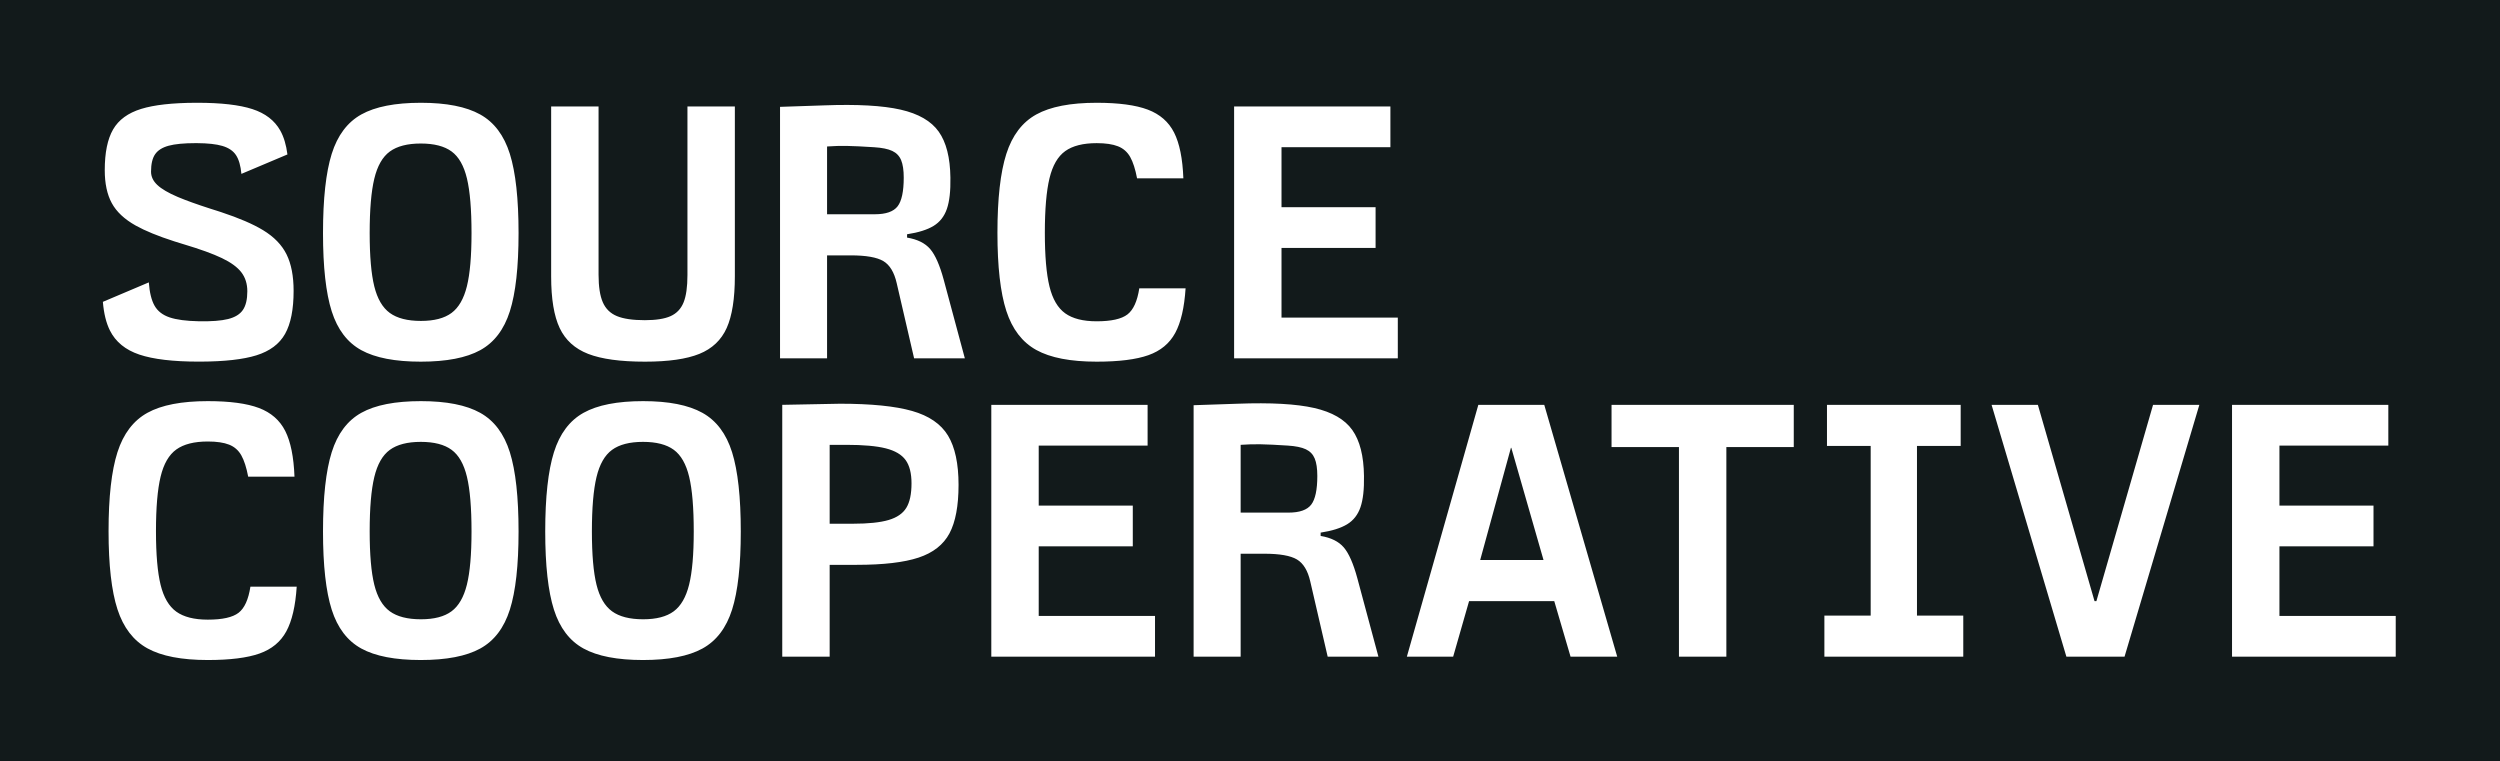 <?xml version="1.0" encoding="UTF-8"?>
<svg width="243px" height="74px" viewBox="0 0 243 74" version="1.1" xmlns="http://www.w3.org/2000/svg" xmlns:xlink="http://www.w3.org/1999/xlink">
    <title>Combined Shape</title>
    <g id="Logotype-Light-Mode" stroke="none" stroke-width="1" fill="none" fill-rule="evenodd">
        <path d="M243,0 L243,74 L0,74 L0,0 L243,0 Z M20.2,38.99 C17.656,38.99 15.7,39.368 14.332,40.124 C12.964,40.88 11.992,42.158 11.416,43.958 C10.84,45.758 10.552,48.314 10.552,51.626 C10.552,54.914 10.84,57.446 11.416,59.222 C11.992,60.998 12.964,62.264 14.332,63.02 C15.7,63.776 17.656,64.154 20.2,64.154 C22.36,64.154 24.034,63.944 25.222,63.524 C26.41,63.104 27.28,62.384 27.832,61.364 C28.384,60.344 28.72,58.898 28.84,57.026 L24.34,57.026 C24.148,58.274 23.764,59.12 23.188,59.564 C22.612,60.008 21.616,60.23 20.2,60.23 C18.88,60.23 17.86,59.972 17.14,59.456 C16.42,58.94 15.91,58.07 15.61,56.846 C15.31,55.622 15.16,53.882 15.16,51.626 C15.16,49.346 15.31,47.582 15.61,46.334 C15.91,45.086 16.42,44.204 17.14,43.688 C17.86,43.172 18.88,42.914 20.2,42.914 C21.064,42.914 21.754,43.016 22.27,43.22 C22.786,43.424 23.182,43.772 23.458,44.264 C23.734,44.756 23.956,45.446 24.124,46.334 L28.624,46.334 C28.552,44.414 28.252,42.932 27.724,41.888 C27.196,40.844 26.344,40.1 25.168,39.656 C23.992,39.212 22.336,38.99 20.2,38.99 Z M62.513,38.99 C60.008,38.99 58.078,39.368 56.722,40.124 C55.366,40.88 54.406,42.158 53.842,43.958 C53.278,45.758 52.996,48.326 52.996,51.662 C52.996,54.95 53.278,57.482 53.842,59.258 C54.406,61.034 55.366,62.294 56.722,63.038 C58.078,63.782 60.004,64.154 62.5,64.154 C64.996,64.154 66.922,63.782 68.278,63.038 C69.634,62.294 70.594,61.034 71.158,59.258 C71.722,57.482 72.004,54.95 72.004,51.662 C72.004,48.326 71.722,45.758 71.158,43.958 C70.594,42.158 69.632,40.88 68.271,40.124 C66.911,39.368 64.992,38.99 62.513,38.99 Z M40.914,38.99 C38.409,38.99 36.478,39.368 35.122,40.124 C33.766,40.88 32.806,42.158 32.242,43.958 C31.678,45.758 31.396,48.326 31.396,51.662 C31.396,54.95 31.678,57.482 32.242,59.258 C32.806,61.034 33.766,62.294 35.122,63.038 C36.478,63.782 38.404,64.154 40.9,64.154 C43.396,64.154 45.322,63.782 46.678,63.038 C48.034,62.294 48.994,61.034 49.558,59.258 C50.122,57.482 50.404,54.95 50.404,51.662 C50.404,48.326 50.122,45.758 49.558,43.958 C48.994,42.158 48.032,40.88 46.672,40.124 C45.311,39.368 43.392,38.99 40.914,38.99 Z M190.578,39.35 L177.582,39.35 L177.582,43.346 L181.83,43.346 L181.83,59.834 L177.33,59.834 L177.33,63.83 L190.83,63.83 L190.83,59.834 L186.33,59.834 L186.33,43.346 L190.578,43.346 L190.578,39.35 Z M232.145,39.35 L216.953,39.35 L216.953,63.83 L232.865,63.83 L232.865,59.87 L221.561,59.87 L221.561,53.102 L230.705,53.102 L230.705,49.142 L221.561,49.142 L221.561,43.31 L232.145,43.31 L232.145,39.35 Z M150.102,39.35 L143.694,39.35 L136.746,63.83 L141.246,63.83 L142.794,58.43 L151.074,58.43 L152.658,63.83 L157.194,63.83 L150.102,39.35 Z M174.354,39.35 L156.642,39.35 L156.642,43.454 L163.194,43.454 L163.194,63.83 L167.802,63.83 L167.802,43.454 L174.354,43.454 L174.354,39.35 Z M198.081,39.35 L193.581,39.35 L200.853,63.83 L206.505,63.83 L213.777,39.35 L209.277,39.35 L203.769,58.43 L203.589,58.43 L198.081,39.35 Z M127.737,39.656 C125.997,39.26 123.519,39.122 120.303,39.242 L116.019,39.386 L116.019,63.83 L120.591,63.83 L120.591,53.822 L122.895,53.822 C124.383,53.822 125.439,54.008 126.063,54.38 C126.687,54.752 127.119,55.466 127.359,56.522 L129.051,63.83 L133.983,63.83 L131.931,56.198 C131.547,54.782 131.109,53.786 130.617,53.21 C130.125,52.634 129.375,52.262 128.367,52.094 L128.367,51.77 C129.471,51.602 130.329,51.332 130.941,50.96 C131.553,50.588 131.985,50.036 132.237,49.304 C132.489,48.572 132.603,47.558 132.579,46.262 C132.555,44.318 132.177,42.83 131.445,41.798 C130.713,40.766 129.477,40.052 127.737,39.656 Z M111.547,39.35 L96.355,39.35 L96.355,63.83 L112.267,63.83 L112.267,59.87 L100.963,59.87 L100.963,53.102 L110.107,53.102 L110.107,49.142 L100.963,49.142 L100.963,43.31 L111.547,43.31 L111.547,39.35 Z M81.651,39.242 L76.035,39.35 L76.035,63.83 L80.643,63.83 L80.643,54.902 L83.271,54.902 C85.863,54.902 87.867,54.668 89.283,54.2 C90.699,53.732 91.701,52.946 92.289,51.842 C92.877,50.738 93.171,49.166 93.171,47.126 C93.171,45.062 92.829,43.466 92.145,42.338 C91.461,41.21 90.297,40.412 88.653,39.944 C87.009,39.476 84.675,39.242 81.651,39.242 Z M62.5,42.95 C63.793,42.95 64.791,43.207 65.492,43.721 C66.193,44.235 66.692,45.111 66.988,46.349 C67.284,47.587 67.432,49.358 67.432,51.662 C67.432,53.894 67.282,55.616 66.982,56.828 C66.682,58.04 66.184,58.904 65.487,59.42 C64.79,59.936 63.8,60.194 62.515,60.194 C61.209,60.194 60.201,59.936 59.492,59.421 C58.783,58.906 58.279,58.044 57.98,56.836 C57.681,55.627 57.532,53.898 57.532,51.648 C57.532,49.377 57.681,47.619 57.98,46.372 C58.279,45.126 58.783,44.244 59.492,43.726 C60.201,43.209 61.204,42.95 62.5,42.95 Z M40.9,42.95 C42.194,42.95 43.191,43.207 43.892,43.721 C44.594,44.235 45.092,45.111 45.388,46.349 C45.684,47.587 45.832,49.358 45.832,51.662 C45.832,53.894 45.682,55.616 45.382,56.828 C45.082,58.04 44.584,58.904 43.887,59.42 C43.191,59.936 42.2,60.194 40.915,60.194 C39.609,60.194 38.602,59.936 37.893,59.421 C37.184,58.906 36.68,58.044 36.381,56.836 C36.082,55.627 35.932,53.898 35.932,51.648 C35.932,49.377 36.082,47.619 36.381,46.372 C36.68,45.126 37.184,44.244 37.893,43.726 C38.602,43.209 39.604,42.95 40.9,42.95 Z M146.898,43.526 L150.03,54.434 L143.874,54.434 L146.862,43.526 L146.898,43.526 Z M82.263,43.238 C83.919,43.238 85.197,43.352 86.097,43.58 C86.997,43.808 87.639,44.186 88.023,44.714 C88.407,45.242 88.599,45.998 88.599,46.982 C88.599,48.014 88.431,48.806 88.095,49.358 C87.759,49.91 87.183,50.306 86.367,50.546 C85.551,50.786 84.399,50.906 82.911,50.906 L80.643,50.906 L80.643,43.238 Z M121.887,43.182 L122.535,43.184 C123.183,43.196 124.059,43.238 125.163,43.31 C125.931,43.358 126.519,43.478 126.927,43.67 C127.335,43.862 127.623,44.162 127.791,44.57 C127.959,44.978 128.043,45.542 128.043,46.262 C128.043,47.606 127.845,48.536 127.449,49.052 C127.053,49.568 126.315,49.826 125.235,49.826 L120.591,49.826 L120.591,43.238 C121.239,43.19 121.887,43.172 122.535,43.184 Z M106.599,9.99 C104.055,9.99 102.099,10.368 100.731,11.124 C99.363,11.88 98.391,13.158 97.815,14.958 C97.239,16.758 96.951,19.314 96.951,22.626 C96.951,25.914 97.239,28.446 97.815,30.222 C98.391,31.998 99.363,33.264 100.731,34.02 C102.099,34.776 104.055,35.154 106.599,35.154 C108.759,35.154 110.433,34.944 111.621,34.524 C112.809,34.104 113.679,33.384 114.231,32.364 C114.783,31.344 115.119,29.898 115.239,28.026 L110.739,28.026 C110.547,29.274 110.163,30.12 109.587,30.564 C109.011,31.008 108.015,31.23 106.599,31.23 C105.279,31.23 104.259,30.972 103.539,30.456 C102.819,29.94 102.309,29.07 102.009,27.846 C101.709,26.622 101.559,24.882 101.559,22.626 C101.559,20.346 101.709,18.582 102.009,17.334 C102.309,16.086 102.819,15.204 103.539,14.688 C104.259,14.172 105.279,13.914 106.599,13.914 C107.463,13.914 108.153,14.016 108.669,14.22 C109.185,14.424 109.581,14.772 109.857,15.264 C110.133,15.756 110.355,16.446 110.523,17.334 L115.023,17.334 C114.951,15.414 114.651,13.932 114.123,12.888 C113.595,11.844 112.743,11.1 111.567,10.656 C110.391,10.212 108.735,9.99 106.599,9.99 Z M40.914,9.99 C38.409,9.99 36.478,10.368 35.122,11.124 C33.766,11.88 32.806,13.158 32.242,14.958 C31.678,16.758 31.396,19.326 31.396,22.662 C31.396,25.95 31.678,28.482 32.242,30.258 C32.806,32.034 33.766,33.294 35.122,34.038 C36.478,34.782 38.404,35.154 40.9,35.154 C43.396,35.154 45.322,34.782 46.678,34.038 C48.034,33.294 48.994,32.034 49.558,30.258 C50.122,28.482 50.404,25.95 50.404,22.662 C50.404,19.326 50.122,16.758 49.558,14.958 C48.994,13.158 48.032,11.88 46.672,11.124 C45.311,10.368 43.392,9.99 40.914,9.99 Z M58.18,10.35 L53.572,10.35 L53.572,26.874 C53.572,29.044 53.848,30.714 54.4,31.885 C54.952,33.056 55.876,33.894 57.172,34.398 C58.468,34.902 60.308,35.154 62.692,35.154 C64.967,35.154 66.728,34.902 67.975,34.398 C69.221,33.894 70.108,33.054 70.636,31.878 C71.164,30.702 71.428,29.022 71.428,26.838 L71.428,10.35 L66.82,10.35 L66.82,26.73 C66.82,27.891 66.694,28.781 66.442,29.4 C66.19,30.02 65.771,30.462 65.186,30.726 C64.6,30.99 63.765,31.122 62.68,31.122 C61.51,31.122 60.605,30.99 59.966,30.726 C59.327,30.462 58.87,30.015 58.594,29.384 C58.318,28.754 58.18,27.857 58.18,26.694 L58.18,10.35 Z M19.18,9.99 L19.019,9.99 C16.745,9.999 14.981,10.197 13.727,10.584 C12.443,10.98 11.532,11.646 10.992,12.582 C10.452,13.517 10.182,14.837 10.182,16.541 C10.182,17.837 10.41,18.905 10.866,19.744 C11.322,20.584 12.095,21.31 13.187,21.922 C14.109,22.438 15.359,22.95 16.938,23.458 C17.205,23.544 17.481,23.63 17.766,23.715 L17.849,23.74 C19.456,24.22 20.698,24.67 21.574,25.09 C22.45,25.51 23.08,25.971 23.464,26.475 C23.848,26.979 24.04,27.591 24.04,28.311 C24.04,29.103 23.896,29.709 23.608,30.129 C23.32,30.549 22.84,30.843 22.168,31.011 C21.496,31.179 20.548,31.251 19.324,31.227 C18.1,31.203 17.153,31.077 16.481,30.849 C15.809,30.621 15.323,30.243 15.023,29.715 C14.723,29.187 14.537,28.431 14.465,27.447 L10,29.339 C10.092,30.467 10.321,31.397 10.686,32.126 C11.238,33.23 12.191,34.01 13.547,34.466 C14.903,34.922 16.829,35.15 19.324,35.15 L19.487,35.15 C21.831,35.141 23.643,34.937 24.921,34.538 C26.229,34.13 27.159,33.434 27.711,32.45 C28.263,31.467 28.539,30.075 28.539,28.275 C28.539,26.835 28.311,25.654 27.855,24.73 C27.399,23.806 26.637,23.02 25.569,22.372 C24.589,21.777 23.23,21.193 21.492,20.618 C21.336,20.567 21.178,20.516 21.016,20.464 L20.862,20.416 L20.63,20.342 L20.404,20.27 C19.136,19.861 18.116,19.495 17.344,19.17 L17.255,19.133 C16.355,18.749 15.701,18.365 15.293,17.981 C14.885,17.597 14.681,17.165 14.681,16.685 C14.681,15.941 14.813,15.377 15.077,14.993 C15.341,14.609 15.779,14.333 16.391,14.165 C17.003,13.997 17.885,13.913 19.036,13.913 L19.163,13.914 C20.206,13.92 21.022,14.01 21.61,14.183 C22.222,14.363 22.666,14.663 22.942,15.083 C23.218,15.503 23.392,16.109 23.464,16.901 L27.939,15.012 C27.818,14.076 27.586,13.301 27.243,12.69 C26.691,11.706 25.785,11.01 24.525,10.602 C23.266,10.194 21.484,9.99 19.18,9.99 Z M87.537,10.656 C85.797,10.26 83.319,10.122 80.103,10.242 L75.819,10.386 L75.819,34.83 L80.391,34.83 L80.391,24.822 L82.695,24.822 C84.183,24.822 85.239,25.008 85.863,25.38 C86.487,25.752 86.919,26.466 87.159,27.522 L88.851,34.83 L93.783,34.83 L91.731,27.198 C91.347,25.782 90.909,24.786 90.417,24.21 C89.925,23.634 89.175,23.262 88.167,23.094 L88.167,22.77 C89.271,22.602 90.129,22.332 90.741,21.96 C91.353,21.588 91.785,21.036 92.037,20.304 C92.289,19.572 92.403,18.558 92.379,17.262 C92.355,15.318 91.977,13.83 91.245,12.798 C90.513,11.766 89.277,11.052 87.537,10.656 Z M135.147,10.35 L119.955,10.35 L119.955,34.83 L135.867,34.83 L135.867,30.87 L124.563,30.87 L124.563,24.102 L133.707,24.102 L133.707,20.142 L124.563,20.142 L124.563,14.31 L135.147,14.31 L135.147,10.35 Z M40.9,13.95 C42.194,13.95 43.191,14.207 43.892,14.721 C44.594,15.235 45.092,16.111 45.388,17.349 C45.684,18.587 45.832,20.358 45.832,22.662 C45.832,24.894 45.682,26.616 45.382,27.828 C45.082,29.04 44.584,29.904 43.887,30.42 C43.191,30.936 42.2,31.194 40.915,31.194 C39.609,31.194 38.602,30.936 37.893,30.421 C37.184,29.906 36.68,29.044 36.381,27.836 C36.082,26.627 35.932,24.898 35.932,22.648 C35.932,20.377 36.082,18.619 36.381,17.372 C36.68,16.126 37.184,15.244 37.893,14.726 C38.602,14.209 39.604,13.95 40.9,13.95 Z M81.687,14.182 L82.335,14.184 C82.983,14.196 83.859,14.238 84.963,14.31 C85.731,14.358 86.319,14.478 86.727,14.67 C87.135,14.862 87.423,15.162 87.591,15.57 C87.759,15.978 87.843,16.542 87.843,17.262 C87.843,18.606 87.645,19.536 87.249,20.052 C86.853,20.568 86.115,20.826 85.035,20.826 L80.391,20.826 L80.391,14.238 C81.039,14.19 81.687,14.172 82.335,14.184 Z" id="Combined-Shape" fill="#121A1B"></path>
    </g>
</svg>